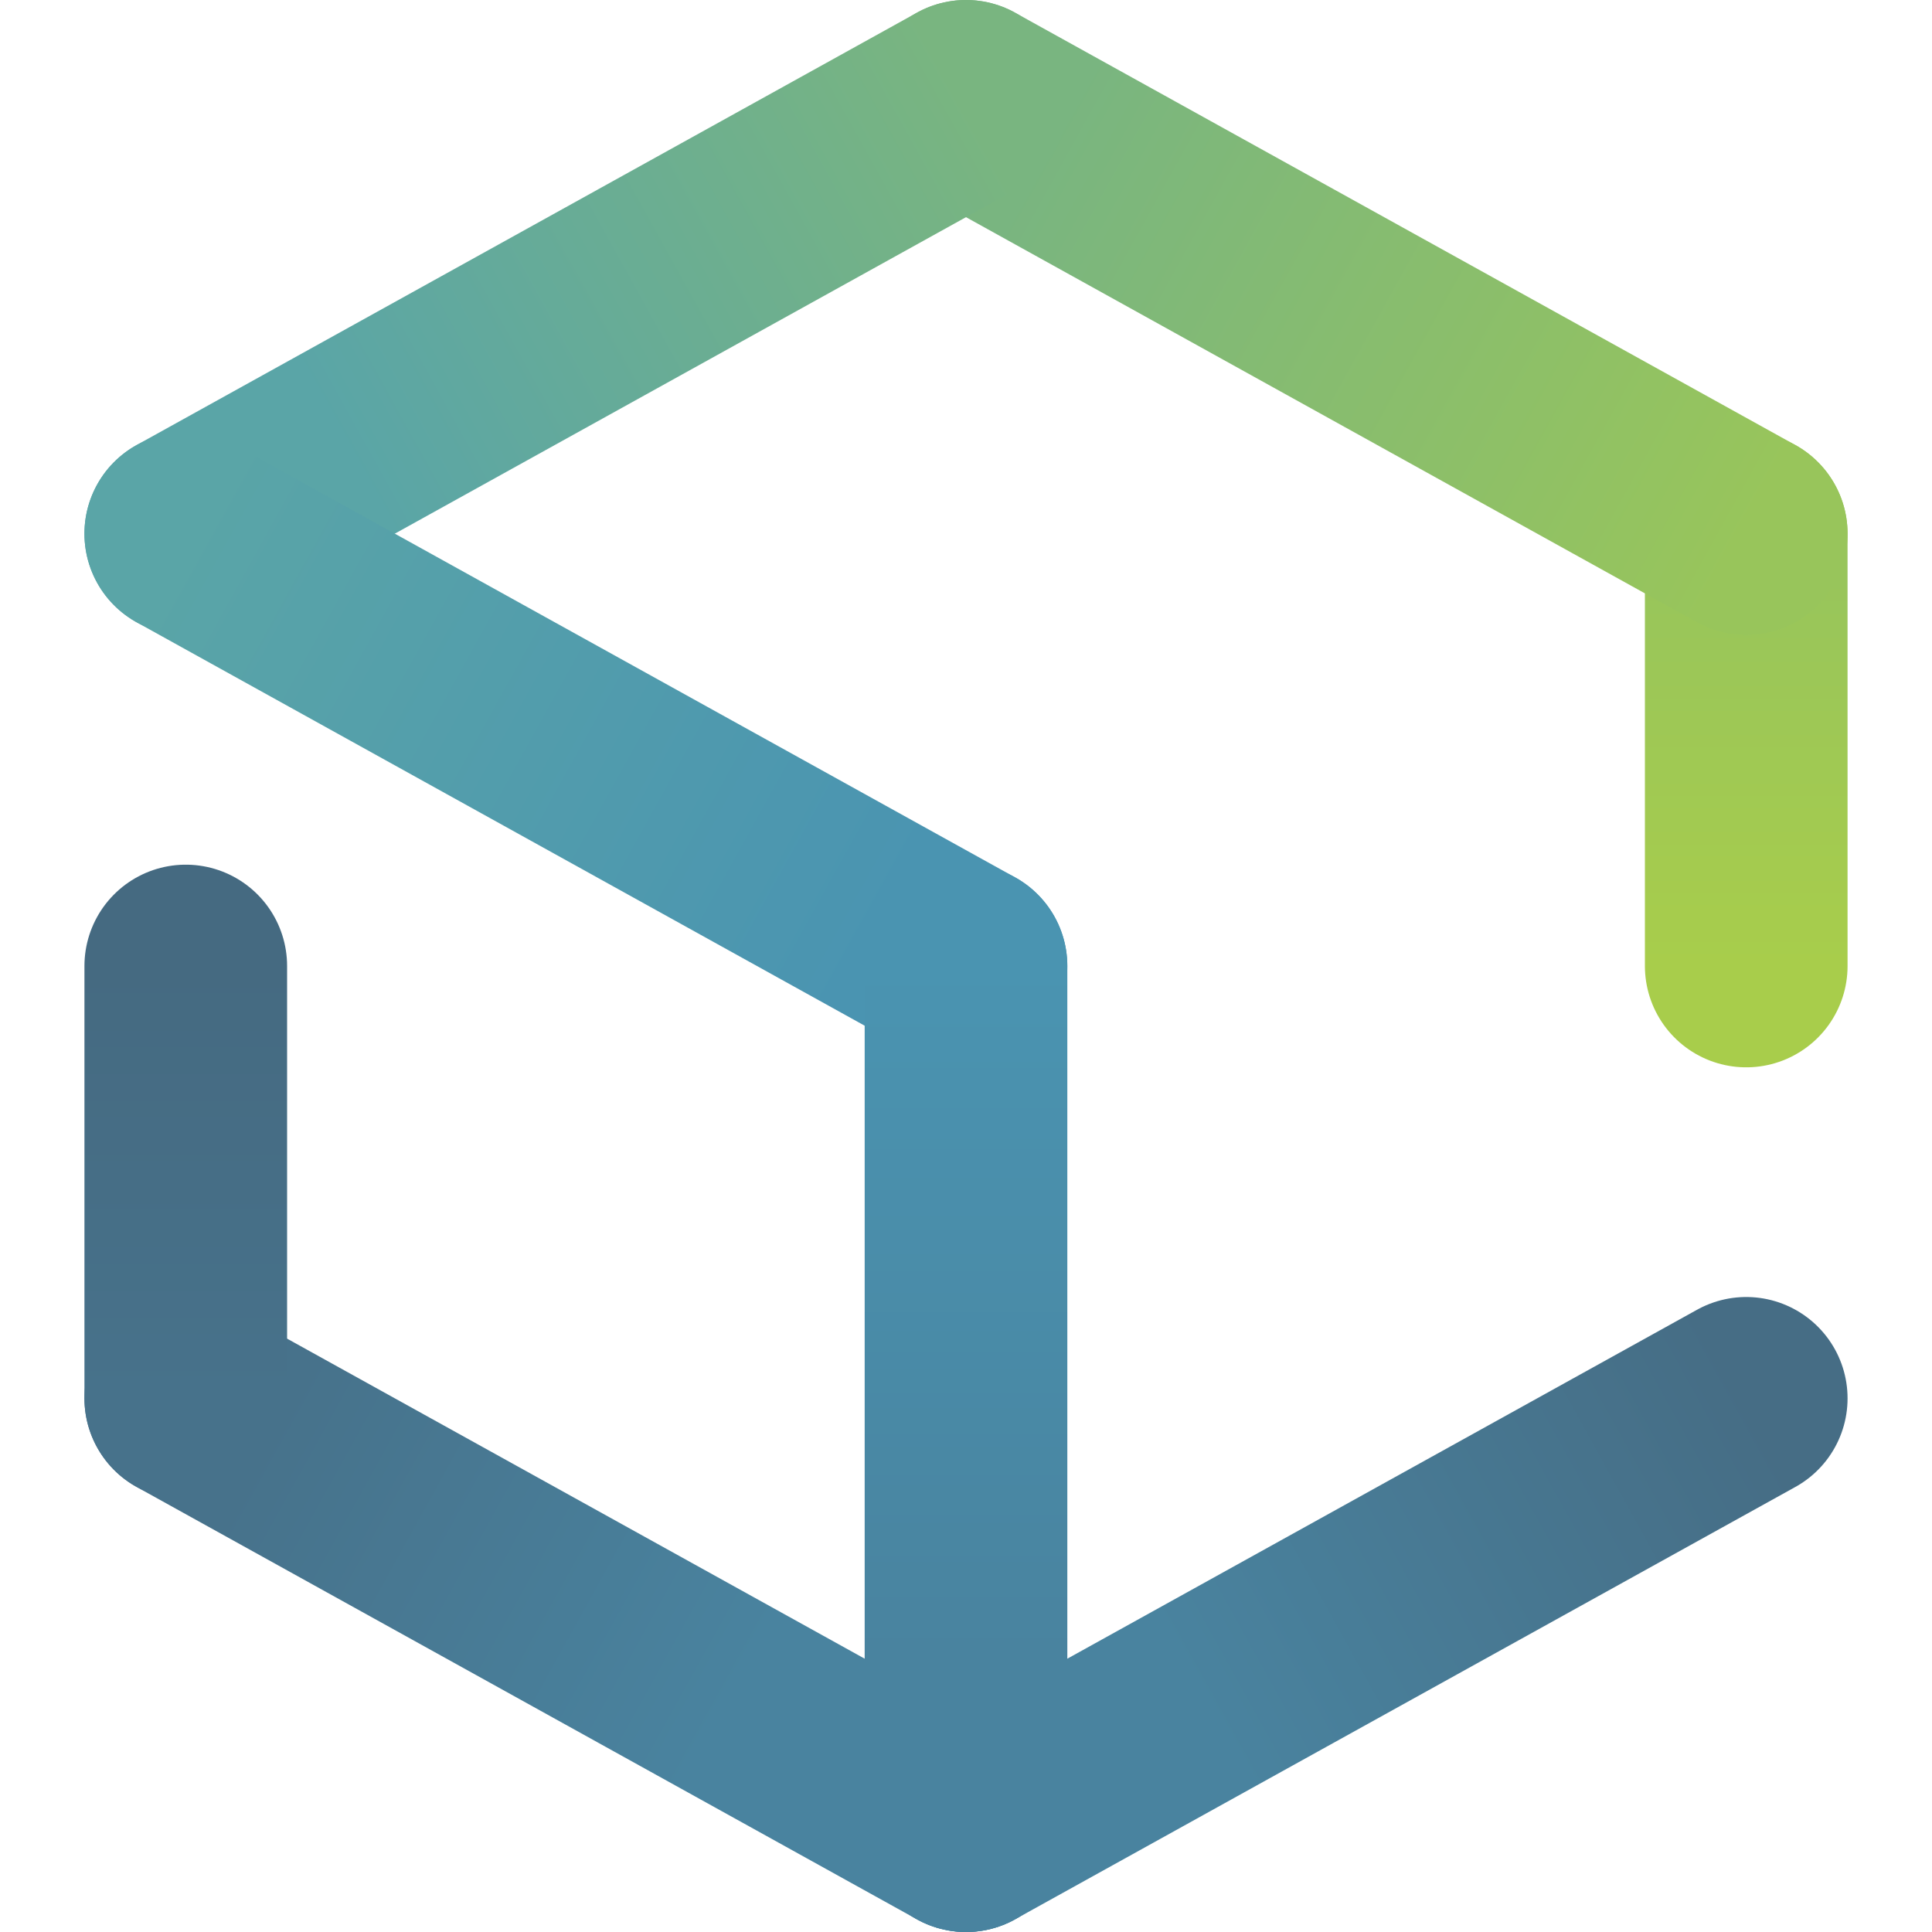 <svg xmlns="http://www.w3.org/2000/svg" width="250" height="250" viewBox="0 0 1044 1144">
	<title>Веб-стандарты</title>
	<defs>
		<linearGradient id="l1" gradientUnits="userSpaceOnUse" x1="984" y1="572" x2="984" y2="316">
			<stop offset="0" stop-color="#A8CD4B"/>
			<stop offset="0.9" stop-color="#98C55B"/>
		</linearGradient>
		<linearGradient id="l2" gradientUnits="userSpaceOnUse" x1="984" y1="316" x2="522" y2="60">
			<stop offset="0" stop-color="#98C55B"/>
			<stop offset="0.9" stop-color="#79B580"/>
		</linearGradient>
		<linearGradient id="l3" gradientUnits="userSpaceOnUse" x1="522" y1="60" x2="60" y2="316">
			<stop offset="0" stop-color="#79B580"/>
			<stop offset="0.8" stop-color="#5AA5A7"/>
		</linearGradient>
		<linearGradient id="l4" gradientUnits="userSpaceOnUse" x1="60" y1="316" x2="522" y2="572">
			<stop offset="0" stop-color="#5AA5A7"/>
			<stop offset="0.9" stop-color="#4A94B1"/>
		</linearGradient>
		<linearGradient id="l5" gradientUnits="userSpaceOnUse" x1="522" y1="572" x2="522" y2="1084">
			<stop offset="0" stop-color="#4A94B1"/>
			<stop offset="0.8" stop-color="#49839F"/>
		</linearGradient>
		<linearGradient id="l6" gradientUnits="userSpaceOnUse" x1="984" y1="828" x2="522" y2="1084">
			<stop offset="0" stop-color="#466d85"/>
			<stop offset="0.7" stop-color="#49839F"/>
		</linearGradient>
		<linearGradient id="l7" gradientUnits="userSpaceOnUse" x1="522" y1="1084" x2="60" y2="828">
			<stop offset="0.3" stop-color="#49839F"/>
			<stop offset="0.9" stop-color="#47728B"/>
		</linearGradient>
		<linearGradient id="l8" gradientUnits="userSpaceOnUse" x1="60" y1="828" x2="60" y2="572">
			<stop offset="0" stop-color="#47728B"/>
			<stop offset="1" stop-color="#456A81"/>
		</linearGradient>
	</defs>
	<g stroke-width="120" stroke-linecap="round" stroke-linejoin="round" fill="none">
		<polyline stroke="url(#l1)" points="984,572 984,316"/>
		<polyline stroke="url(#l2)" points="984,316 522,60"/>
		<polyline stroke="url(#l3)" points="522,60 60,316"/>
		<polyline stroke="url(#l4)" points="60,316 522,572"/>
		<polyline stroke="url(#l5)" points="522,572 522,1084"/>
		<polyline stroke="url(#l6)" points="984,828 522,1084"/>
		<polyline stroke="url(#l7)" points="522,1084 60,828"/>
		<polyline stroke="url(#l8)" points="60,828 60,572"/>
	</g>
</svg>
